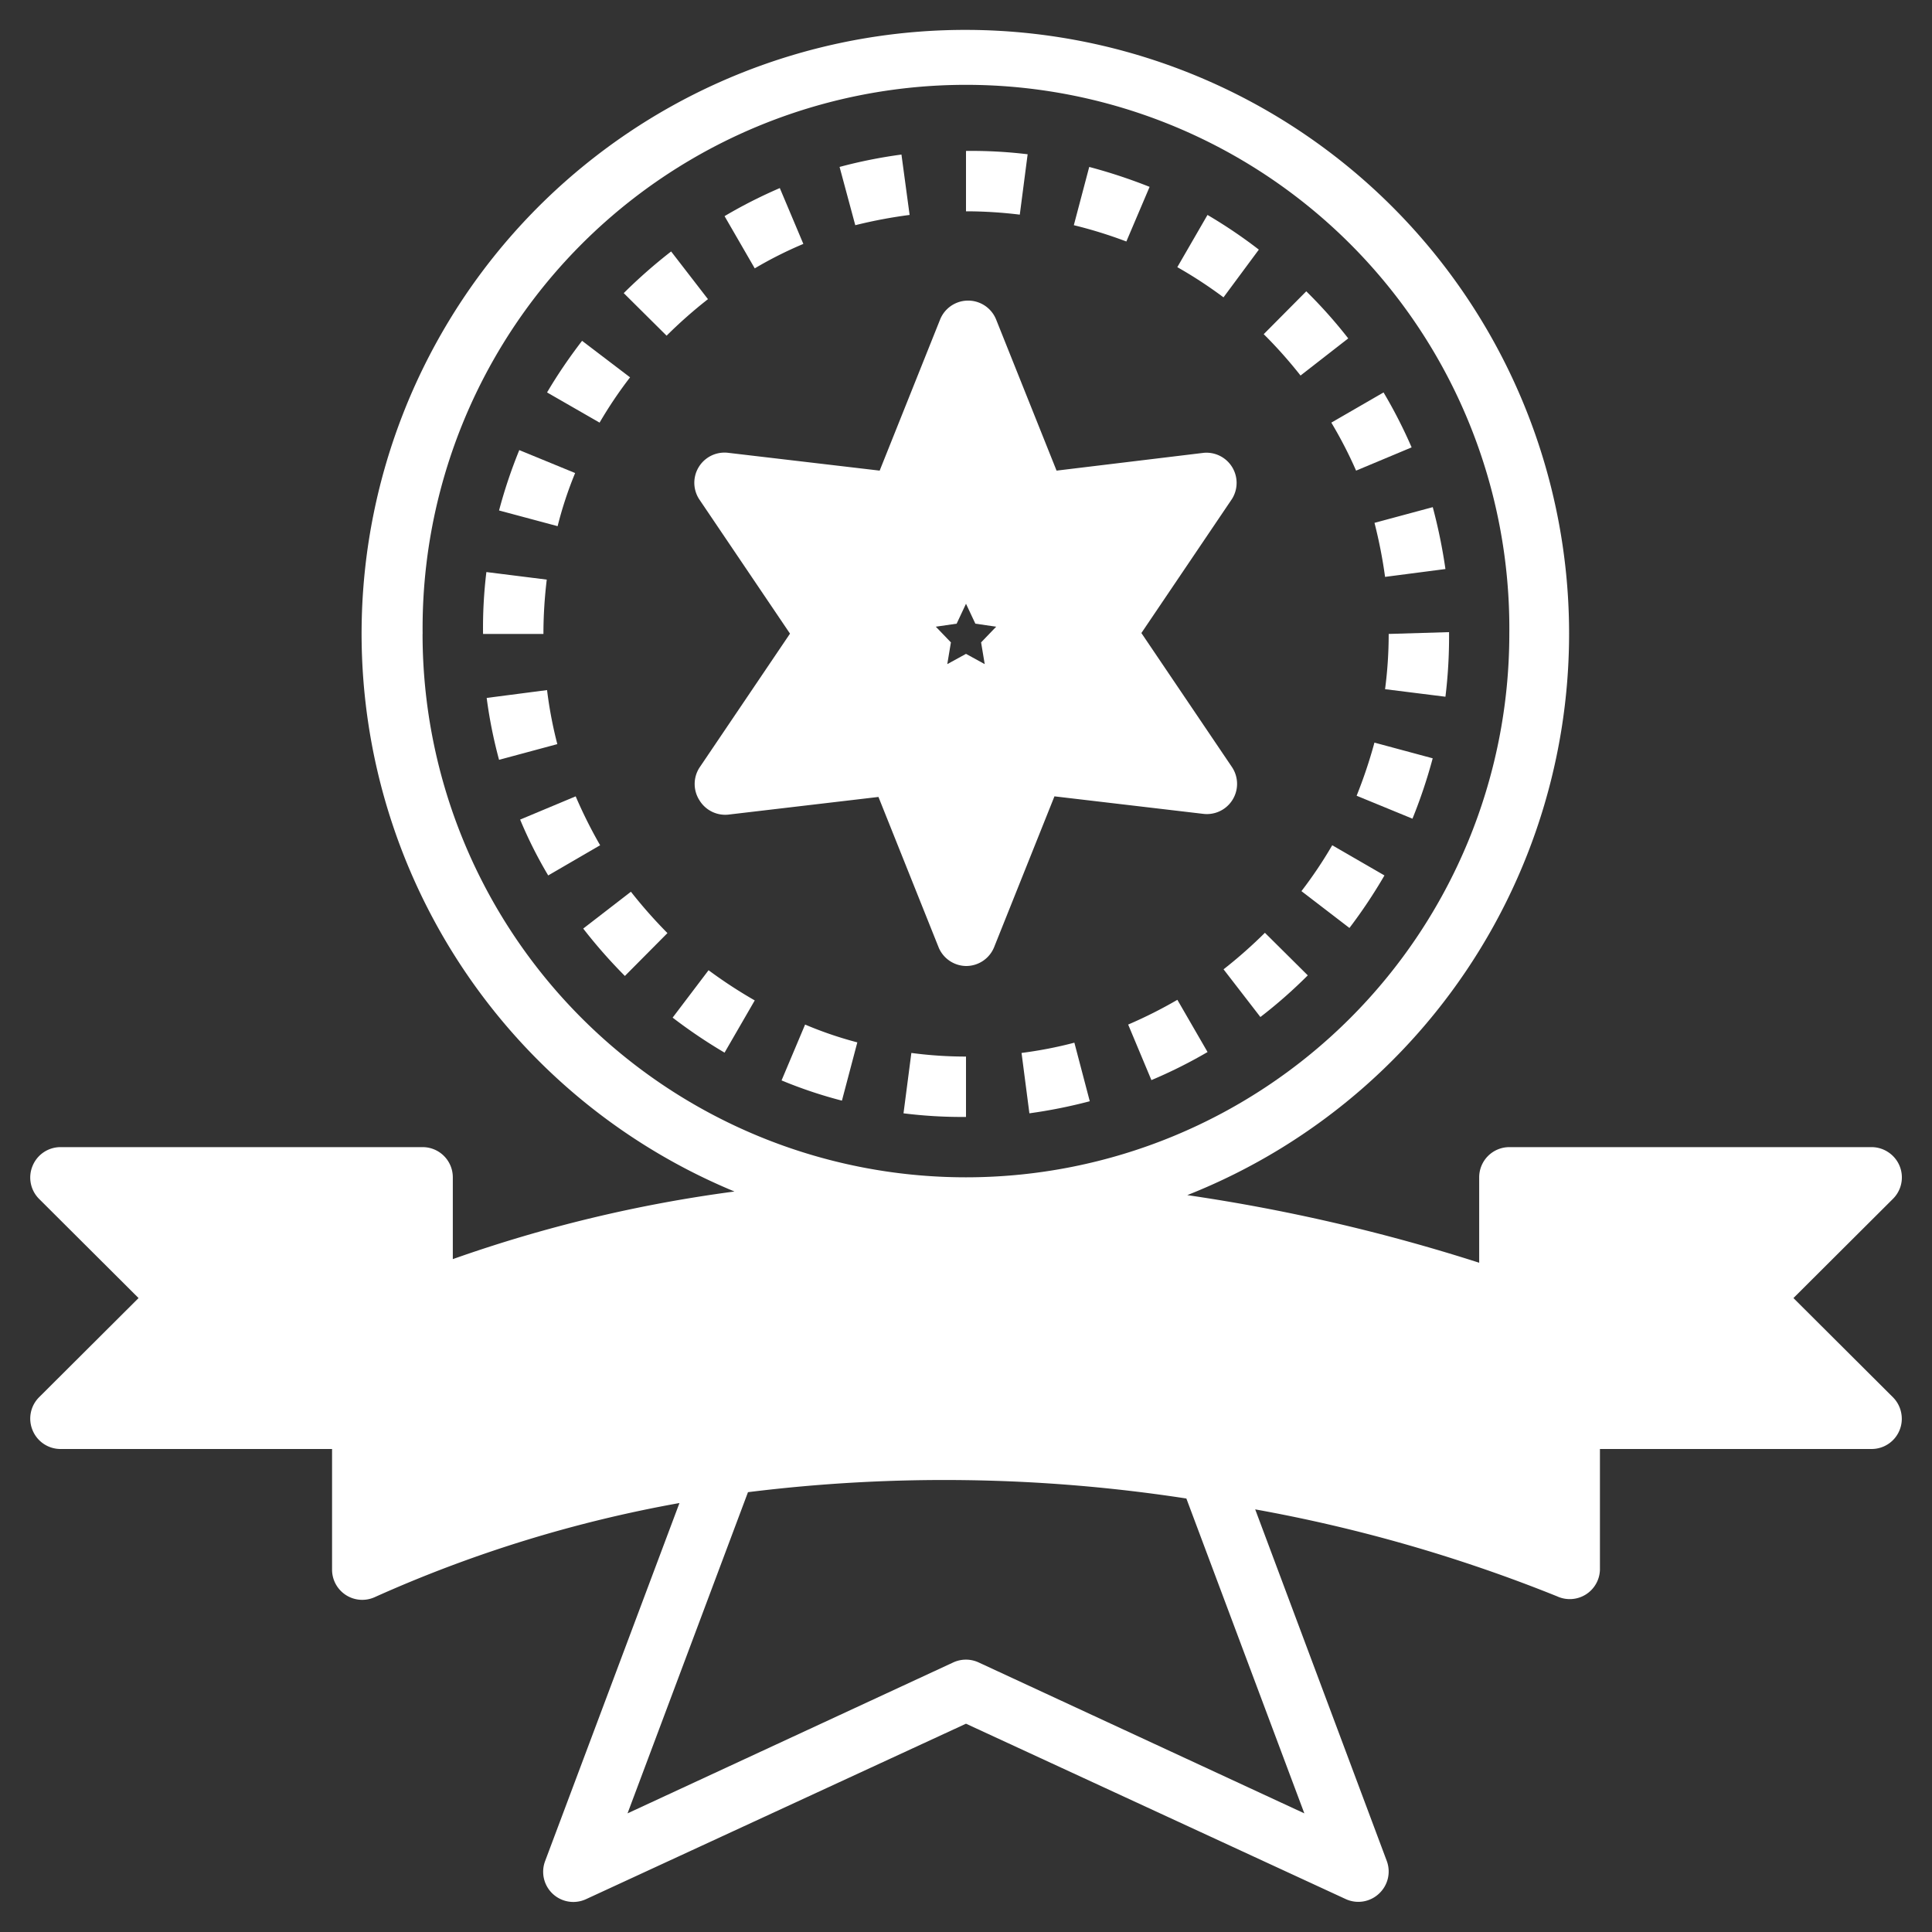 <svg width="32" height="32" fill="none" xmlns="http://www.w3.org/2000/svg"><rect width="100%" height="100%" fill="#333333" stroke="none"/><path d="m13.306 4.04-.39-.925c-.315.136-.62.29-.915.465l.5.865a6.57 6.57 0 0 1 .805-.405Zm-2.87 2.21-.795-.605c-.21.273-.405.558-.58.855l.87.5c.152-.26.32-.511.505-.75Zm-.91 1.585-.925-.38c-.133.326-.245.66-.335 1l.97.26c.075-.3.172-.594.29-.88Zm2.2-2.88-.61-.79a8.601 8.601 0 0 0-.785.69l.71.705c.216-.215.445-.417.685-.605ZM9.056 9.6l-1-.125c-.041.34-.06.682-.055 1.025h1c0-.3.019-.601.055-.9Zm.005 1.83-1 .13c.045.346.114.688.205 1.025l.965-.26a6.915 6.915 0 0 1-.17-.895Zm2.08 5.425c.274.21.561.404.86.58l.5-.865a7.794 7.794 0 0 1-.765-.5l-.595.785ZM16 18.5v-1c-.303 0-.606-.02-.905-.06l-.13 1c.343.043.689.063 1.035.06Zm-3.055-.605c.325.135.659.247 1 .335l.255-.965a6.279 6.279 0 0 1-.865-.295l-.39.925Zm-3.41-4.705-.92.385c.133.319.288.628.465.925l.86-.5a7.792 7.792 0 0 1-.405-.81Zm.125 2.19c.213.275.444.537.69.785l.705-.71a7.977 7.977 0 0 1-.605-.685l-.79.61Zm12.81-2.2.925.38c.132-.326.244-.66.335-1l-.965-.26c-.081.299-.18.593-.295.88Zm-5.55 4.26.13 1a8.425 8.425 0 0 0 1-.2l-.255-.97c-.288.076-.58.132-.875.17ZM15.066 3.56l-.135-1a8.08 8.08 0 0 0-1.025.205l.26.965a7.95 7.95 0 0 1 .9-.17Zm6.49 11.2.795.61a8.49 8.49 0 0 0 .58-.87l-.865-.5a7.199 7.199 0 0 1-.51.76Zm-1.29 1.295.61.79c.276-.212.538-.443.785-.69l-.71-.705a7.88 7.88 0 0 1-.685.605Zm2.675-6.5 1-.13a8.878 8.878 0 0 0-.21-1.025l-.965.26c.075.295.134.593.175.895Zm-4.255 7.415.385.92c.32-.135.63-.29.93-.465l-.5-.865c-.263.153-.536.29-.815.41Zm4.255-5.555 1 .125c.042-.345.062-.692.06-1.04v-.03l-1 .03c0 .306-.02.612-.06.915Zm-3.9-8.32c-.327-.13-.66-.24-1-.33l-.255.965c.295.072.585.162.87.27l.385-.905Zm1.81 1.04A8.193 8.193 0 0 0 20 3.56l-.5.865c.265.15.52.317.765.5l.585-.79Zm1.61 3.66.92-.385a8.142 8.142 0 0 0-.465-.91l-.865.5c.153.256.29.521.41.795Zm-5.57-4.24.13-1A7.76 7.76 0 0 0 16 2.5v1c.297 0 .594.019.89.055Zm5.44 2.05a7.985 7.985 0 0 0-.695-.78l-.705.71c.217.215.42.444.61.685l.79-.615Z" fill="#fff"/><path d="M.54 23.69A.5.5 0 0 0 1 24h4.5v2a.5.5 0 0 0 .704.455 21.603 21.603 0 0 1 5.05-1.56l-2.225 5.93a.5.5 0 0 0 .68.63L16 28.55l6.29 2.905a.499.499 0 0 0 .55-.09.5.5 0 0 0 .13-.54L20.79 25a25.46 25.46 0 0 1 5 1.44.5.5 0 0 0 .71-.44v-2H31a.5.5 0 0 0 .49-.598.5.5 0 0 0-.135-.257l-1.65-1.645 1.65-1.645a.5.5 0 0 0-.078-.77.5.5 0 0 0-.277-.085h-6a.5.5 0 0 0-.5.5v1.415a30.01 30.01 0 0 0-4.835-1.12 10 10 0 1 0-7.5-.06c-1.59.21-3.153.585-4.665 1.12V19.5A.5.5 0 0 0 7 19H1a.5.5 0 0 0-.46.31.5.5 0 0 0 .105.545l1.65 1.645-1.65 1.645a.5.5 0 0 0-.105.545ZM7 10.5a9 9 0 1 1 17.999 0 9 9 0 0 1-18 0Zm5.39 14.215c2.412-.3 4.855-.265 7.26.105l1.954 5.215-5.395-2.5a.5.5 0 0 0-.42 0l-5.395 2.5 1.995-5.32Z" fill="#fff"/><path d="M16 16a.5.5 0 0 0 .465-.31l1-2.5 2.465.29a.5.5 0 0 0 .475-.775l-1.5-2.22 1.5-2.22a.5.5 0 0 0-.465-.765l-2.44.295-1-2.5a.5.5 0 0 0-.93 0l-1 2.5-2.51-.295a.5.5 0 0 0-.475.775l1.5 2.22-1.5 2.22a.5.5 0 0 0 0 .54.5.5 0 0 0 .5.235l2.465-.29 1 2.5a.5.5 0 0 0 .45.3Zm-.155-5.67L16 10l.155.33.345.05-.25.26.06.36-.31-.17-.31.17.06-.36-.25-.26.345-.05Z" fill="#fff"/></svg>